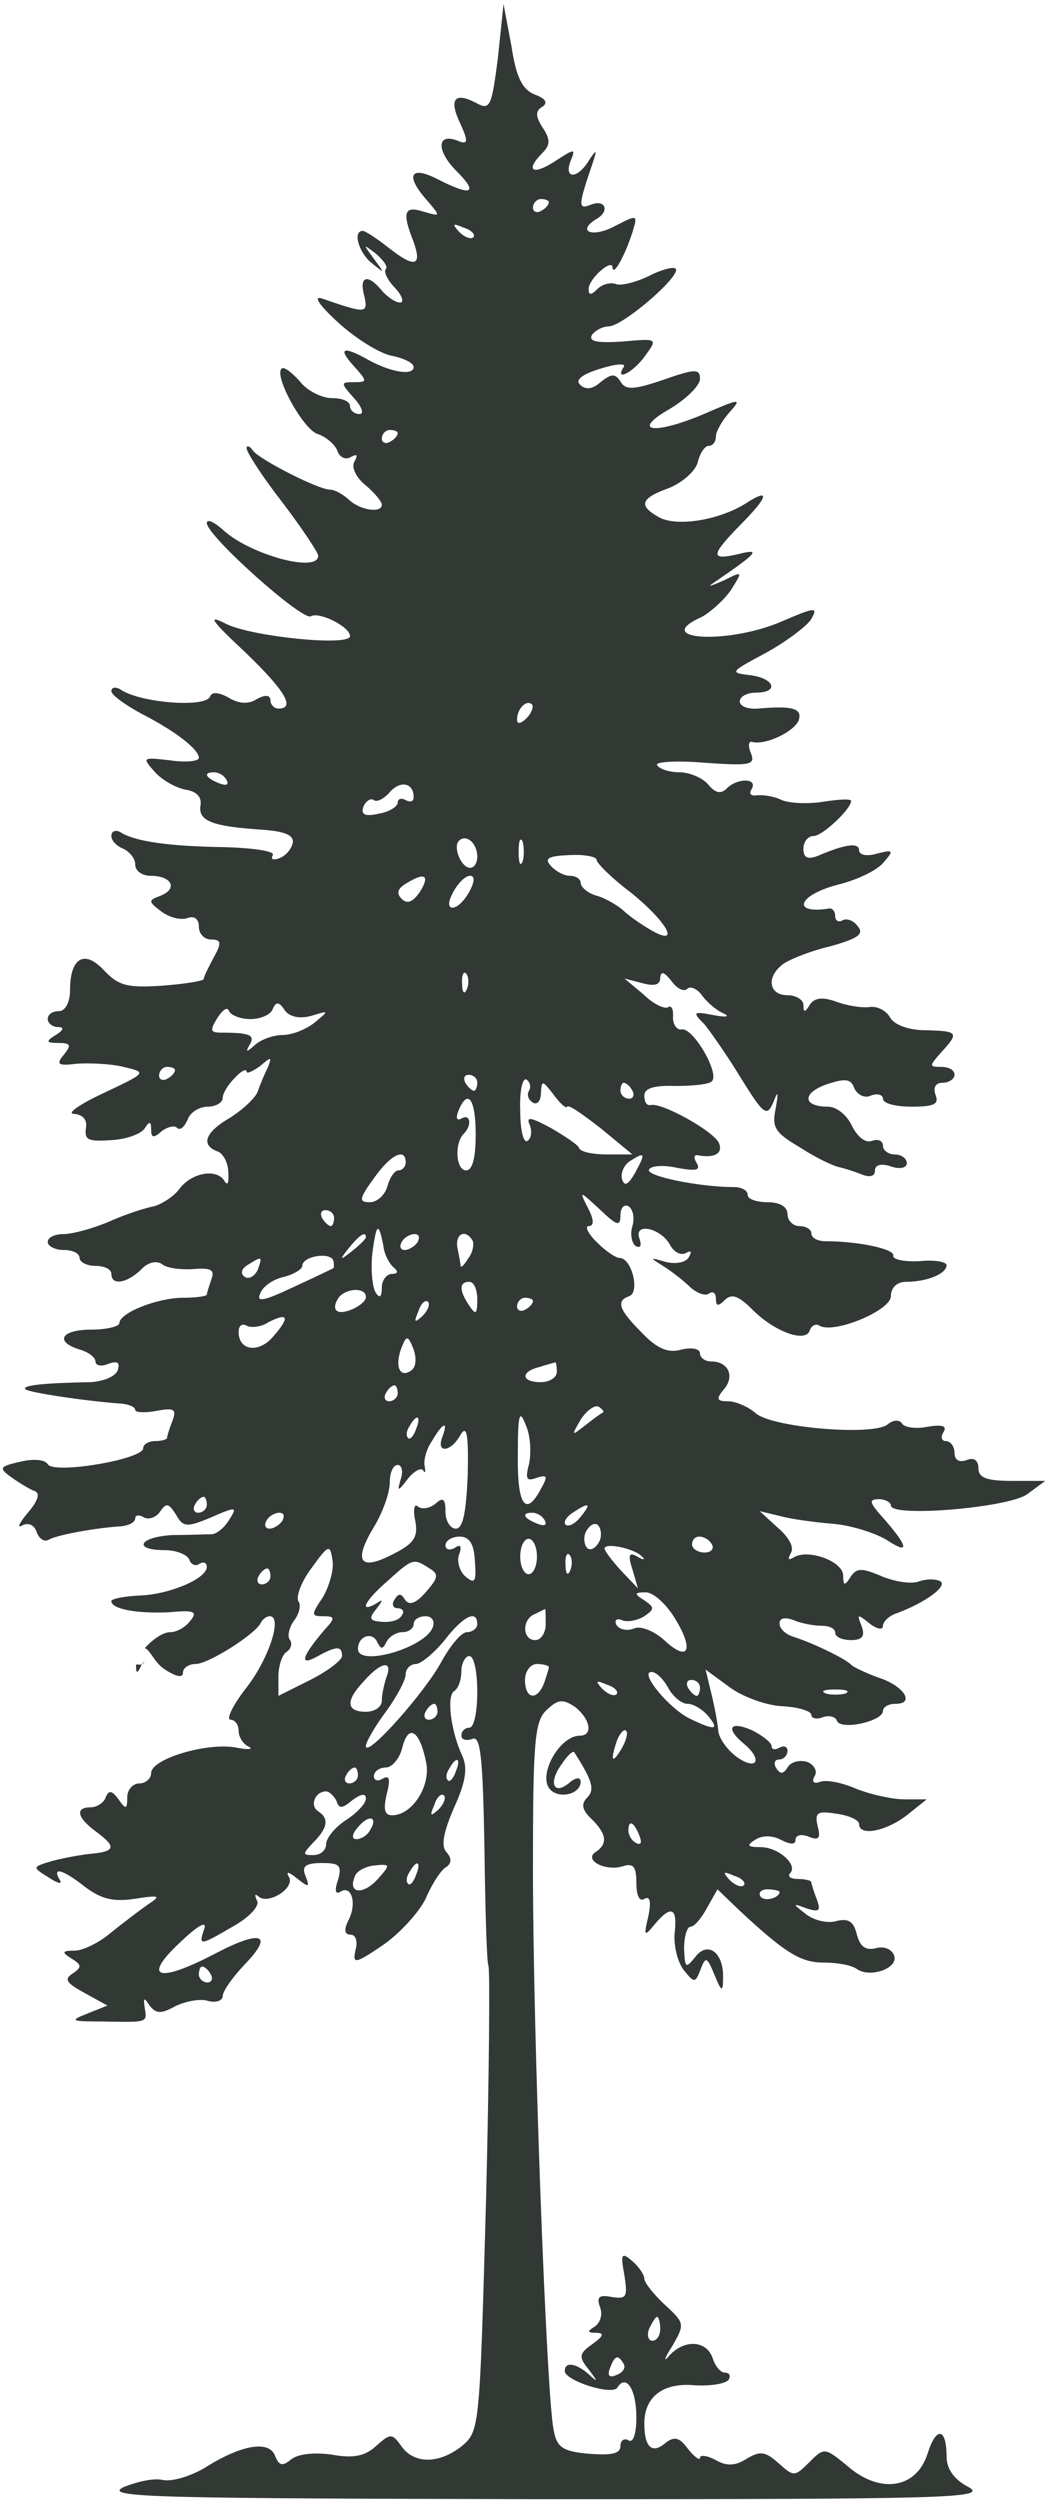 <svg version="1.2" xmlns="http://www.w3.org/2000/svg" viewBox="0 0 528 1256" width="528" height="1256">
	<title>Layer</title>
	<style>
		.s0 { fill: #323935 } 
	</style>
	<g id="Layer">
		<path id="Layer" fill-rule="evenodd" class="s0" d="m253.2 2l4 21.2c2.4 16 5.6 22 12 24.4q7.8 3 3.6 6c-3.6 2-3.6 4.8 0 10.4 4 6 4 8.8 0 12.8-8.8 8.8-5.2 11.6 6 4.4 10.4-6.8 10.8-6.8 8 0-3.2 8.8 3.6 8.8 9.2-0.4 4-6 4.4-6 2 1.2-7.2 21.2-7.6 23.6-0.8 20.8 7.2-2.8 9.6 3.2 2.8 7.2-10 6-2.8 9.6 8.4 4 12.4-6.4 12.4-6.4 9.6 2.8-3.6 11.2-9.6 22.4-10 17.6 0-4.8-12 5.6-12 10.8 0 3.2 1.2 3.2 4.4 0 2.4-2.4 6.8-3.6 9.6-2.4 2.8 0.8 10.8-1.2 17.6-4.8 6.8-3.2 12.4-4.4 12.4-2.4 0 5.2-27.2 28.4-34 28.4-2.8 0-6.8 2-8.4 4.4-1.6 3.2 2.8 4 15.2 3.2 18-1.6 18-1.6 11.6 7.2-6 8.4-15.6 13.2-10.8 5.6 1.6-2-4-1.6-11.6 0.8-9.2 2.8-12.8 5.6-10.4 8 2.8 2.8 6.4 2.4 10.4-1.2 5.6-4.4 7.2-4.4 10-0.4 2.4 4.4 6.4 4.4 21.6-0.8 16-5.6 18.4-5.6 18.4-0.4 0 3.2-6.8 10-14.8 14.8-20.4 11.6-8.8 13.6 16.8 2.8 18.4-8 19.2-8 12.8-0.8-3.6 4-6.8 9.6-6.8 12 0 2.8-1.6 4.8-3.6 4.8-2 0-4.4 3.6-5.6 8.4-1.2 4.4-7.6 10-14.4 12.8-14.4 5.2-15.6 8.8-4.8 14.8 9.2 4.8 30.4 1.2 43.6-7.2 12.4-8 11.2-3.2-3.2 11.2-14.8 15.2-14.8 17.6-0.8 14.4 11.2-2.8 10.4-1.2-10 12.8-6 4-5.6 4 2.8 0.4 9.6-4.8 9.6-4.8 3.6 4.8-3.6 5.2-10.4 11.2-14.8 13.6-26 11.6 13.6 14 40.8 2 16.8-7.2 18-7.2 14-0.4-2.8 3.6-12.8 11.2-23.2 16.8-17.2 9.2-17.6 9.6-7.2 10.8 12.4 1.6 14.8 8.8 2.8 8.8-4.4 0-8 2-8 4.4 0 2.4 4 4 9.2 3.6 17.6-1.6 22.4 0 20.4 6-2.4 5.6-16.4 12.4-23.2 10.8-2-0.8-2.4 2-0.8 5.6 2.4 6-0.4 6.4-23.6 4.8-14-1.2-24.8-0.4-23.6 1.2 1.2 2 6.4 3.6 11.2 3.6 5.2 0 11.6 2.8 14.4 6 3.6 4.4 6.4 5.2 9.6 2 5.2-5.2 15.6-5.2 12.4 0.4-1.6 2.4-0.4 3.6 2.4 3.2 3.2-0.4 8.8 0.4 12.8 2.4 4 1.6 13.2 2 20.8 0.8 7.6-1.2 14-1.6 14-0.4 0 4-14.4 17.6-18.8 17.6-2.8 0-5.2 2.8-5.2 6.4 0 4.4 2 5.6 7.2 3.6 14-6 20.8-6.8 20.8-2.8 0 2.4 4 3.2 9.2 1.6 8-2 8.4-1.6 3.2 4.4-3.2 4-13.2 8.8-22.8 11.2-20.4 5.2-24 15.2-4.4 12 1.6 0 2.8 1.6 2.8 4 0 2 1.6 3.2 3.6 2 2-1.2 5.6 0 7.6 2.8 3.6 4 0.4 6.4-14.4 10.4-10 2.4-20.8 6.8-23.6 9.2-8 6.4-6.4 15.2 2.8 15.2 4.4 0 8 2.4 8 4.8 0 4 0.8 4 3.2 0 2.4-3.6 6.4-4 13.2-1.6 5.2 2 12.8 3.2 16.4 2.8 4-0.8 8.8 1.6 10.8 5.2 2 3.6 9.2 6.4 18 6.4 16.4 0.4 16.8 1.2 7.6 11.2-6 6.8-6 7.2 0 7.2 4 0 6.8 1.6 6.8 4 0 2-2.8 4-6 4-3.6 0-4.8 2.4-3.6 6 2 4.8-0.8 6-12 6-8 0-14.4-1.6-14.4-4 0-2-2.8-2.8-6-1.6-3.2 1.6-6.8-0.4-8.4-3.6-1.6-4.8-4.4-5.2-14-2-12.4 4.4-12 11.2 0.8 11.2 4.4 0 9.6 4.4 12 9.6 2.8 5.6 6.8 8.8 10 7.6 3.2-1.2 5.6 0 5.6 2.4 0 2.4 2.8 4.4 6 4.4 3.2 0 6 2 6 4.4 0 2.4-3.6 3.2-8 1.6-4.8-1.6-8-0.8-8 2 0 3.2-2.8 3.6-6.8 2-4-1.6-9.2-3.2-11.2-3.6-2.4-0.4-11.2-4.4-19.2-9.6-12.8-7.6-14.8-10-12.8-19.6 1.6-8.8 1.2-9.6-1.2-3.2-3.2 7.2-4.8 6-16-12-6.8-11.2-15.2-23.2-18.4-27.2-6.4-6.4-6-6.8 4.4-4.8 6.4 1.2 8.4 0.8 5.2-0.8-3.2-1.2-8-5.2-10.8-8.8-2.4-3.6-6-5.2-7.6-3.6-1.6 1.6-5.2 0-8-4-3.6-4.4-5.2-5.2-5.6-1.6 0 3.6-2.8 4.4-8.8 2.8l-9.2-2.4 9.6 8c4.8 4.8 10.8 7.6 12.4 6.4 1.6-1.2 2.8 1.2 2.4 5.2 0 3.6 2 6.4 4.4 6 5.6-1.2 19.2 22 15.2 26-1.2 1.6-9.6 2.4-18.4 2.4-10.8-0.4-15.6 1.2-15.6 4.8 0 3.2 1.2 5.2 3.2 4.8 5.2-1.6 32 13.2 34.4 19.2 2 5.2-2.4 7.6-10.8 6-2-0.4-2 1.6-0.4 4 2 3.6-0.4 4-9.6 2.4-6.8-1.6-13.6-1.2-14.4 0.8-2 3.2 25.2 8.8 42.8 8.8 3.6 0 6.8 1.6 6.8 4 0 2 4.4 3.6 10 3.6 6.4 0 10 2.4 10 6 0 3.2 2.8 6 6 6 3.2 0 6 1.6 6 3.6 0 2.4 3.2 4 7.2 4 16.8 0 34.8 4 34 7.2-0.4 2 5.6 3.2 13.2 2.8 7.6-0.8 13.6 0.4 13.6 2 0 4.4-10 8.4-20.4 8.4-4.4 0-7.6 2.8-7.6 7.2 0 7.2-28.8 19.2-36 14.8-1.6-1.2-4 0-4.8 2.4-2 6.4-17.6 0.8-28.8-10.4-6.8-6.8-10.4-8.4-14-4.8-3.2 3.2-4.4 3.2-4.4-0.8 0-2.8-1.6-4-3.6-2.4-2 1.2-6-0.4-9.2-3.2-2.8-2.8-8.8-7.6-13.2-10.4-7.6-4.8-7.6-4.8 0.8-2.4 4.8 1.2 10 0.4 11.6-2.4 1.6-2.8 1.2-3.6-1.6-2-2.4 1.2-6-0.4-8-4.4-4.8-8.4-18.4-11.2-15.2-2.8 1.2 3.6 0.4 4.8-2 3.6-2-1.6-2.8-6-1.6-10 1.2-4 0.4-8.4-2-10-2-1.2-4 0.8-4 4.4 0 6-1.6 5.6-10.4-2.8-10.4-9.6-10.4-9.6-6-0.8 3.2 6 3.2 9.2 0.4 9.2-2 0-0.4 3.6 4 8 4.4 4.4 9.6 8 11.6 8 6 0 10.4 17.2 4.8 19.2-6.8 2.4-5.2 6.8 6.4 18.4 7.6 8 13.2 10.4 20 8.4 5.2-1.2 9.2-0.4 9.2 2 0 2 2.4 4 5.6 4 8.8 0 12 7.6 6.4 14-4 4.8-3.6 6 2 6 4 0 10.4 2.8 14 6 8 7.2 59.2 11.6 66.4 5.6 2.8-2.4 6-2.4 7.2-0.4 1.2 2 7.2 2.8 12.8 1.6 7.6-1.2 10-0.4 8 2.8-1.6 2.4-0.8 4.4 1.2 4.4 2.4 0 4.4 2.8 4.4 6 0 3.6 2.4 4.8 6 3.6 3.6-1.6 6 0 6 4 0 4.8 4 6.4 16.8 6.4h16.8l-9.2 6.8c-10 6.8-68.4 11.6-68.4 5.6 0-1.6-2.8-3.2-6-3.2-5.2 0-4.8 1.6 1.2 8.4 13.2 14.8 14.8 20 3.2 12.4-5.6-3.6-18-7.6-27.2-8.4-9.6-0.8-21.6-2.4-27.2-4l-10-2.4 9.2 8.4c5.6 4.8 8.4 10 6.4 12.8-1.6 3.2-1.2 3.6 1.6 2 7.2-4.4 24.8 2 24.8 9.2 0 5.2 0.8 5.2 3.6 0.8 3.2-4.8 5.6-4.8 16-0.4 6.8 2.8 15.2 4 18.8 2.4 3.6-1.2 8-1.2 10.4 0 4 2.4-7.6 10.8-21.6 16-4 1.2-7.2 4.4-7.2 6.4 0 2.4-3.2 1.6-6.8-1.2-6-4.8-6.4-4.8-4 1.2 2 5.2 0.4 7.2-5.2 7.2-4.4 0-8-1.6-8-3.6 0-2.4-3.2-3.6-6.8-3.6-4 0-10.4-1.2-14-2.8-4.4-1.6-7.2-1.2-7.2 1.6 0 2.8 3.2 5.6 7.2 6.8 10 3.2 26.4 11.2 28.8 14 1.2 1.2 7.2 4 13.6 6.4 12.8 4 18.8 13.2 8.8 13.2-3.6 0-6.4 1.6-6.4 3.6 0 5.2-21.6 10-23.2 4.8-0.8-2-4-2.8-7.2-1.6-3.2 1.2-5.6 0.4-5.6-1.2 0-2-6.8-4-14.8-4.4-8-0.4-20-4.8-26.4-9.6l-12-8.8 2.8 11.6c1.6 6.4 3.2 14.8 3.6 19.2 0.4 4 4.8 10 10 13.6 9.6 6.4 12.4 0.8 2.8-7.2-9.2-7.6-7.2-11.6 4-6.8 5.6 2.8 10 6.4 10 8 0 2 2 2 4 0.8 2.4-1.2 4-0.4 4 1.6 0 2.4-2 4.4-4.4 4.4-2 0-2.8 2-1.2 4.4 2 3.2 3.6 2.8 5.6-0.4 1.6-2.8 6-4 10-2.8 3.6 1.6 5.2 4.8 3.6 7.2-1.6 2.8-0.4 4 2.8 2.8 3.2-1.2 11.2 0.4 18.4 3.6 7.2 2.8 18 5.2 24 5.2h11.2l-10 8c-10.4 8-24 10.8-24 4.4 0-2-5.2-4.4-11.6-5.2-9.6-1.6-10.8-0.4-9.2 6.4 1.6 6 0.4 7.2-4.4 5.2-4-1.6-6.8-0.8-6.8 1.6q0 3.6-7.2 0c-4.4-2.4-9.6-2.4-13.2 0-4.4 2.8-3.6 3.6 2.8 3.6 9.2 0 19.2 9.2 14.8 13.2-1.2 1.6 0.4 2.8 4 2.8 3.6 0 6.8 0.8 6.8 1.6 0 0.8 1.2 4.8 2.8 8.8 2 5.6 1.2 6.4-5.2 4.4-7.2-2.8-7.2-2.4-0.4 2.8 4 3.2 10.8 4.8 15.2 3.6 6-1.6 8.8 0 10.4 6.4 1.6 6.4 4.4 8.4 9.6 7.2 4-1.2 8 0.4 9.2 3.6 2.4 6.4-12 11.6-18.8 6.8-2.8-2-10-3.2-16.8-3.2-11.6 0-19.6-5.2-42.4-26.4l-10.8-10.4-5.2 9.2c-2.8 5.2-6.4 9.6-8.4 9.6-1.6 0-3.2 4.8-3.2 10.8 0.4 10 0.8 10.4 5.6 4.4 6.4-8.4 14.4-2 14 10.4 0 7.6-0.8 7.2-4.4-1.6-3.6-8.8-4.4-9.2-6.8-2.8-2.8 7.2-3.2 7.2-8.4 0.8-3.2-4-5.2-12-4.8-18.4 1.6-13.2-1.6-14.8-10-4.8-5.2 6.4-5.6 6-3.2-4 1.6-7.6 0.8-10.4-2-8.8-2.4 1.6-4-1.6-4-8 0-8.4-1.6-10-6.8-8.4-8.8 2.8-20-3.2-13.6-7.2 6-4 5.6-8.8-2-16.4-4.8-4.4-5.6-7.6-2.4-10.8 4-4 2.8-8.4-6.4-22.8-0.4-1.2-3.6 1.6-6.4 6-6.8 9.2-4 16 4 9.2 3.2-2.8 5.6-2.8 5.6-0.4 0 6-10.4 8.8-15.2 4-6.8-6.8 4.4-27.2 14.8-27.2 6.8 0 5.2-8.4-2.4-14.4-6-4-8.4-4-14 1.2-6.4 5.6-7.2 15.2-7.2 80.8 0 82 6.8 264.4 10.4 281.2 1.6 8.8 4.4 10.8 18 12 11.2 0.8 15.6 0 15.6-4 0-2.8 2-4 4-2.8 2.4 1.6 4-3.2 4-11.6 0-14-5.2-22-9.6-14.8-2.8 4-26.4-3.6-26.4-8.4 0-4.8 5.6-4 12 1.6 4.8 4.4 4.8 4 0-2.4-5.2-6.4-4.8-8 2-12.8 5.6-4 6-5.6 1.6-5.6-4.4 0-4.4-0.8-0.4-3.2 2.8-2 4-6.4 2.4-10-1.6-4.8-0.4-6 6-4.8 7.6 1.2 8 0 6.4-10.8-2-10.8-1.6-12 4-7.2 3.2 2.8 6 6.8 6 8.8 0 2 4.8 8 10.4 13.2 10 9.2 10 9.6 3.6 20.8-4 6-4.4 8.4-1.6 4.8 7.6-8.4 18.8-8 22 1.2 1.2 4 4 7.2 6 7.2 2.4 0 3.2 1.6 2 3.6-1.6 2-8.8 3.2-16.8 2.8-16-1.6-25.6 5.6-25.6 19.2 0 12 4 15.6 10.8 9.6 4.4-3.2 6.8-2.8 11.2 3.2 3.2 4 6 6 6 4.4 0-1.6 3.6-1.2 8 1.2 5.6 3.2 10 2.8 15.6-0.8 6.8-4 9.2-3.6 16 2.4 7.6 6.8 8 6.8 15.6-0.8 7.2-7.2 7.6-7.2 18.8 2 16.4 14.4 34.8 11.6 40.4-6 4.4-14 9.6-13.2 9.6 1.6 0 6 4 11.6 11.2 15.2 9.6 5.6-12.4 6-213.2 6-194.8-0.4-222.4-0.8-212-6 6.8-2.8 15.6-4.8 20-3.6 4.8 0.8 14.4-2 22-6.8 18-11.2 31.6-13.2 34.4-5.2 2 4.8 3.6 5.2 8 1.6 3.6-2.8 11.6-3.6 20.4-2.4 10.8 2 16.8 0.8 22.4-4.4 7.2-6.4 8-6.4 12.8 0.4 6.4 8.8 18.8 8.8 30.4-0.4 8.8-7.6 8.8-9.2 12-123.2 1.6-63.6 2-116.8 1.2-118-0.8-1.2-1.6-28-2-59.2-0.8-46-2-56.4-6-54.8-3.2 1.2-5.6 0.4-5.6-1.6 0-2.4 2-4 4-4 2.4 0 4-8 4-18 0-10-1.6-18-4-18-2 0-4 3.6-4 7.6 0 4.4-1.6 8.8-3.6 10-4 2.4-1.6 20.4 4 32.4 2.8 6 2 12.8-4 26-5.2 12-6.8 19.2-4 22.4 2.8 3.2 2.8 5.6 0 7.6-2.4 1.2-7.2 8.4-10.4 16-3.6 7.2-13.6 18-22 23.6-13.6 9.2-14.8 9.2-13.2 2 1.2-4.4 0-7.6-2.4-7.6q-4.8 0-1.2-7.2c4.4-8.4 1.6-18-4-14.4-2.4 1.6-3.2-0.4-1.2-6 2-7.2 0.8-8.4-8-8.4-8.4 0-10.4 1.6-8.4 6.4 2.4 6 1.6 6-4.4 1.2-4-3.2-5.6-3.6-4-0.8 3.6 5.6-10.4 14.4-15.2 10-2-1.6-2-0.8-0.8 2 1.6 2.4-3.2 8-11.6 12.8-17.2 10-18 10.4-14.8 1.2 1.2-4-3.6-1.2-12.4 7.2-19.2 18-10.8 20.4 17.6 5.6 23.6-12.4 30-10 14.8 5.6-6 6.4-10.8 13.2-10.8 15.6 0 2.4-3.6 3.6-7.6 2.4-4-1.2-11.6 0.4-16.4 2.8-7.2 4-9.6 3.6-12.8-0.4-2.8-4.4-3.2-4-2.4 1.2 1.2 7.6 1.6 7.2-21.6 6.8-15.6 0-16.4-0.4-7.2-4l10-4-11.6-6.4c-8.8-4.8-10.4-6.8-6-9.6 4.8-3.2 4.8-4.4-0.4-7.6-5.2-3.2-4.8-4 1.6-4 4 0 12.4-4 18.4-9.2 6-4.8 14.4-11.2 18.4-14 6.8-4.4 6-4.8-6.8-2.8-10.8 1.6-16.8 0-24.8-6-11.2-8.8-16.8-10.4-12.8-3.6 1.6 2.4-0.8 2-5.6-1.2-8.4-5.2-8.4-5.2 2.4-8.4 6.4-1.6 15.2-3.2 20.4-3.6 10.8-1.2 11.2-3.6 0.8-11.2-9.2-6.8-10.4-12-2.4-12 3.2 0 6.8-2.4 7.6-5.2 1.6-3.6 3.2-3.2 6.4 1.2 3.6 5.2 4.4 5.2 4.4-1.2 0-3.6 2.8-6.8 6-6.8 3.2 0 6-2.4 6-5.2 0-7.2 28.4-15.6 42.8-12.8 6 1.2 8.8 0.8 6.4-0.4-2.8-1.2-5.2-4.8-5.2-8 0-3.2-2-5.6-4-5.6-2.4 0 0.8-6.8 7.2-15.2 11.6-14.4 19.2-36.8 12.4-36.8-1.6 0-3.6 1.6-4.4 3.2-2.4 5.6-26.4 20.8-32.8 20.8-3.6 0-6.4 2-6.4 4.4 0 2.8-3.6 2-9.6-2-4.8-3.2-7.8-10.9-9.7-10.2 3.8-4.4 9.2-8.2 12.9-8.2 3.2 0 7.6-2.4 10-5.6 4-4.8 2-5.6-10.4-4.4-16.4 0.8-29.2-1.6-29.2-5.6 0-1.2 6.4-2.4 14-2.8 14.8-0.4 34-8.4 34-14.4 0-2-1.6-2.8-3.6-1.6-2 1.6-4.4 0.4-5.2-2-0.8-2.4-6.4-4.8-12.4-4.8-16.4 0-12.8-6.8 4.4-7.6 8 0 16.8-0.4 19.2-0.4 2.4 0 6.4-3.2 8.8-7.2 4.4-6.8 3.6-6.8-9.2-1.2-12.4 5.2-14 4.8-17.6-1.6-3.6-5.6-4.8-6-8-1.2-2 2.8-5.6 4-8 2.8-2.4-1.6-4.4-1.2-4.4 0.4 0 2-3.2 3.6-6.8 4-13.2 0.8-32.8 4.4-36.8 6.8-2 1.2-4.8-0.4-6-4-1.2-3.6-4.4-4.8-7.2-3.2-2.8 1.6-1.6-1.2 2.8-6.4 4.8-5.6 6.4-9.6 3.6-10.8-2.4-0.8-7.6-4-11.6-6.8-6.8-4.8-6.4-5.6 4-8 6.8-1.6 12.4-1.2 14 1.2 2.8 5.2 48-2.4 48-8 0-2 2.8-3.6 6-3.6 3.2 0 6-0.8 6-1.6 0-0.8 1.2-4.8 2.8-8.8 2-5.6 0.8-6.4-8-4.8-6 1.2-10.8 0.8-10.8-0.4 0-1.6-3.2-2.8-6.8-3.2-17.6-1.2-46.8-5.6-48.4-7.2-2-2 9.2-3.2 32.8-3.6 6.4-0.4 12.4-2.8 13.6-6 1.2-4 0-4.8-4.8-3.2-3.6 1.6-6.4 0.8-6.4-1.2 0-2-3.6-4.8-8-6-12.8-4-9.2-10 6-10 7.6 0 14-1.6 14-3.2 0-5.2 19.2-12.8 32-12.8 6.8 0 12-0.8 12-1.6 0-0.8 1.2-4.4 2.4-8 1.6-4.4-0.4-5.6-9.2-4.8-6 0.4-13.2-0.4-15.6-2.4-2.8-2-7.2-1.2-10.8 2.8-7.2 6.8-14.8 8-14.8 2 0-2.4-3.6-4-8-4-4.4 0-8-2-8-4 0-2.4-3.6-4-8-4-4.4 0-8-2-8-4 0-2.4 3.6-4 8-4 4.4 0 14.8-2.8 23.2-6.4 8-3.6 18-6.8 22.4-7.6 4-1.2 9.6-4.8 12.4-8.4 6-8.4 18.8-10.8 22.8-4.4 1.6 2.8 2.4 1.2 2-4 0-5.2-2.8-10-5.6-10.8-8.4-3.2-6-9.6 6.4-16.8 6.4-4 12.8-10 14-13.2 1.2-3.6 3.6-9.2 5.2-12.4 2-5.2 1.6-5.2-4-0.4-4 2.8-6.8 4-6.8 2.8 0-1.6-2.8-0.4-6 3.2-3.2 3.2-6 7.6-6 10 0 2.4-3.6 4.4-7.6 4.4-4 0-8.8 2.8-10 6.4-1.6 3.6-3.6 5.6-5.2 4.4-1.2-1.6-4.8-0.8-8 1.6-4 3.6-5.2 3.2-5.2-0.8 0-4.4-0.8-4.4-3.2-0.8-1.6 2.8-9.2 5.6-16.8 6-11.6 0.8-13.6 0-12.8-6 0.8-4.4-1.6-6.8-6-7.2-4 0 2.8-4.8 14.8-10.4 22-10.4 22-10.4 10-13.2-6.4-1.6-17.2-2-23.2-1.6-9.6 1.2-10.8 0.4-6.8-4.4 4-4.8 3.6-6-2.4-6-6.4 0-6.8-0.8-1.6-4 4-2.4 4.4-4 1.2-4-2.8 0-5.2-2-5.2-4 0-2.4 2.4-4 5.6-4 3.2 0 5.6-4.4 5.6-10.4 0-16.4 7.2-20.8 17.2-10 7.2 7.6 11.6 8.8 29.2 7.6 11.2-0.8 20.4-2.4 20.8-3.2 0-1.2 2.4-6 5.2-11.2 4-7.2 3.6-8.8-1.6-8.8-3.2 0-6-2.8-6-6.4 0-4-2.4-5.6-5.6-4.4-3.2 1.2-8.8 0-13.2-3.2-6.8-5.2-6.8-5.6-0.4-8 8.8-3.6 5.6-10-5.2-10-4 0-7.6-2.4-7.6-5.6 0-3.2-2.8-6.4-6-8-3.2-1.2-6-4-6-6.4 0-2.4 2-3.2 4.4-2 7.2 4.8 24.8 7.2 52.4 7.6 14.4 0.4 25.6 2 24.4 4-1.2 2 0 2.8 3.2 1.6 3.2-1.2 6-4.4 6.8-7.6 0.8-4-4-6-16-6.8-24.4-1.6-31.6-4.4-30.4-12 0.8-4.4-2-7.2-7.2-8-4.8-0.8-12-4.8-15.6-8.8-6.8-7.6-6.4-7.6 7.6-6 8 1.2 14.4 0.4 14.4-1.2 0-4.4-12-13.6-29.2-22.4-8-4.4-14.8-9.2-14.8-11.2 0-2 2.4-2.4 5.2-0.4 10.4 6.4 42 8.8 44.4 3.2 0.8-2.4 4-2.4 9.2 0.4 5.2 3.2 10 3.6 14.4 0.8 4.4-2.4 6.8-2 6.8 0.8 0 2 2 4 4 4 8.8 0 3.2-9.2-16.8-28.4-17.6-16.4-19.2-19.2-9.2-14 13.6 6.4 62 11.2 62 6 0-4.8-15.6-12.4-19.6-10-4 2.8-52.4-40.4-52.4-46.8 0-2.4 4-0.4 8.8 4 13.6 12 47.2 21.2 47.2 12.4 0-1.6-8-13.6-18-26.8-10-12.8-18-25.2-18-27.2 0-1.6 1.6-1.2 3.2 1.2 3.2 4.4 32.8 19.6 38.8 19.6 2.4 0 6.4 2.4 9.2 4.8 5.6 5.6 16.8 7.2 16.8 2.8 0-1.6-3.6-6-8.4-10-4.8-4-7.2-9.2-5.2-12 1.6-3.2 1.2-3.6-2-2-2.4 1.6-5.6 0.4-6.8-3.2-1.2-3.2-6-7.2-10-8.4-7.2-2.4-22-29.2-18-32.8 1.2-1.2 5.2 2 9.2 6.4 3.6 4.8 11.2 8.4 16 8.4 5.2 0 9.2 1.6 9.2 4 0 2 2 4 4.8 4 2.4 0 1.2-3.6-2.8-8-6.8-7.6-6.8-8 0-8 6.8 0 6.8-0.4 0-8-8.4-9.2-5.6-10.4 7.2-3.2 11.6 6.4 22.8 8 22.8 3.6 0-2-4.8-4.4-10.8-5.6-6.4-1.2-18.4-8.8-27.2-16.8-9.6-8.8-12.8-13.6-8-12 22 7.6 23.2 7.6 21.2-1.2-2.8-10 1.6-11.6 8.8-2.8 2.8 3.2 6.8 6 9.2 6 2 0 1.2-3.2-2.4-7.2-4-4-6-8.4-4.8-9.6 1.2-1.2-1.2-4.4-4.8-7.6-6.8-5.2-6.8-5.2-1.2 2.4 5.6 7.6 5.6 7.6-0.8 2.4-6.8-5.2-10-16.4-4.8-16.4 1.2 0 6.8 3.6 12.4 8 13.6 10.8 17.6 10 13.2-2.4-6-15.2-4.8-18.4 5.2-15.2 8.4 2.4 8.4 2.4 2-5.2-11.6-12.8-9.2-18.4 4.8-11.2 17.2 8.8 20.8 7.2 9.6-4-10.4-10.4-10-19.6 0.8-15.2 4.8 2 5.2 0.4 1.2-8.4-6-12.4-3.2-16.4 7.6-10.8 7.2 4 8 2.4 11.2-22.8zm-182.4 835.2q-2.4 5.4-2.4 0c-0.1-2 1.1-0.2 3-1.2q-0.4 0.5-0.6 1.2zm0.6-1.2q0.5-0.8 1.3-1.2c-0.4 0.6-0.9 1-1.3 1.2zm200.6-736c-2 0-4 2-4 4.4 0 2 2 2.8 4 1.6 2.4-1.2 4-3.2 4-4.4 0-0.8-1.6-1.6-4-1.6zm-38.8 14.4c-5.6-2.4-6-2-2.4 2 2.8 2.8 6 4 7.2 2.8 1.2-1.2-0.8-3.6-4.8-4.8zm-37.2 101.6c-2 0-4 2-4 4.4 0 2 2 2.8 4 1.6 2.4-1.2 4-3.2 4-4.4 0-0.8-1.6-1.6-4-1.6zm71.6 138c-2.8-2.8-7.6 2-7.6 7.6 0 2.4 2 2 4.8-0.8 2.4-2.4 3.6-5.6 2.8-6.8zm-160 34c-5.6 0-4.4 2.8 2.8 5.6 3.2 1.2 4.8 0.8 3.6-1.6-1.2-2.4-4-4-6.4-4zm88.4 10c-2.8 3.2-6.4 5.2-8 4-1.6-1.2-4 0.4-5.2 3.2-1.6 4 0.8 5.2 7.6 3.6 5.2-0.8 9.6-3.6 9.6-5.6 0-2 2-2.4 4-1.2 2.4 1.2 4 0.8 4-1.6 0-7.2-6.8-8.4-12-2.4zm34.8 24.4c-3.2 3.2 1.2 13.6 5.6 13.6 2 0 3.6-2.4 3.6-5.6 0-6.8-5.6-11.6-9.2-8zm32 0.4c-1.2-2.4-2-0.4-2 5.2 0 5.6 0.8 7.6 2 4.8 0.8-2.4 0.8-7.2 0-10zm23.6 6.8c-10.4 0.4-12.8 1.6-9.6 5.2 2.4 2.8 6.8 5.2 9.6 5.2 3.2 0 5.6 1.6 5.6 3.6 0 2 3.6 5.2 8 6.4 4.4 1.2 10.4 4.8 13.2 7.2 2.8 2.8 9.2 7.2 14 10 15.2 8.8 8.8-3.6-10-18.8-9.6-7.2-17.2-14.8-17.2-16.4 0-1.6-6-2.8-13.6-2.4zm-82.4 14.4c-4 2.4-4.8 4.8-2 7.6 2.8 2.8 5.6 1.6 9.2-3.6 5.2-8.4 2.4-10-7.2-4zm32.4-4c-2.4 0-6 3.6-8.4 8-2.8 5.2-2.8 8-0.4 8 2.4 0 6-3.6 8.4-8 2.8-5.2 2.8-8 0.4-8zm-2 49.2c-1.2-1.6-2.4 0.8-2 5.2 0 4.4 1.2 5.6 2.4 2.4 1.2-2.8 0.8-6.4-0.4-7.6zm-119.2 18.8c-0.8-2.4-3.2-0.8-6 3.6-3.6 6-3.6 7.2 2 7.2 14.4 0 17.2 1.2 14.4 6-2.4 4-1.6 4 2.8 0 2.8-2.4 8.8-4.8 13.6-4.8 4.8 0 12-2.8 16.4-6.4 7.2-6 7.2-6-2-3.2-6 1.6-10.8 0.4-13.2-2.8-2.8-4.4-4.4-4.4-6-0.8-0.8 2.8-6 5.2-11.2 5.2-5.2 0-10-2-10.8-4zm-31.2 28c-2 0-4 2-4 4.4 0 2 2 2.8 4 1.6 2.4-1.2 4-3.2 4-4.4 0-0.8-1.6-1.6-4-1.6zm151.6 4c-2 0-2.8 1.6-1.6 4 1.2 2 3.2 4 4.4 4 0.8 0 1.6-2 1.6-4 0-2.4-2-4-4.4-4zm29.2 2.4c-2-1.2-3.6 5.6-3.2 15.6 0 9.6 1.6 16.4 3.6 15.2 2-1.2 2.4-4.8 1.2-8-2-4.4 0.4-4 10.8 1.6 6.8 4 13.6 8.4 14 10 0.8 2 7.2 3.2 14 3.2h12.8l-16-13.2c-8.8-6.8-16-12-16.8-10.8-0.4 1.2-3.6-1.6-6.8-6-5.6-7.2-6-7.6-6.4-0.8 0 4-2 6-4 4.8-2.4-1.6-3.2-4-2-6 1.2-2 0.4-4.4-1.2-5.6zm48.8 1.6c-0.8 0-1.6 1.6-1.6 4 0 2 2 4 4.4 4 2 0 2.8-2 1.6-4-1.2-2.4-3.2-4-4.4-4zm-83.2 14.4c-1.2 3.2-0.8 4.8 1.6 3.6 4.4-2.8 5.6 3.2 1.2 7.6-4.8 4.8-4 18.4 1.2 18.4 3.2 0 4.8-6.4 4.8-18 0-18-4-23.6-8.8-11.6zm-42.4 33.6c-7.6 10.4-7.6 12-2 12 3.6 0 7.6-3.6 8.8-8 1.2-4.4 3.6-8 5.6-8 2 0 3.6-2 3.6-4 0-7.6-7.6-4-16 8zm128.4-8.4c-2.8 2-4.4 6-3.6 8.8 1.2 4 3.2 2.8 6.8-3.6 5.2-9.6 4.8-10.4-3.2-5.2zm-152.8 24.4c-2 0-2.8 1.6-1.6 4 1.2 2 3.2 4 4.4 4 0.8 0 1.6-2 1.6-4 0-2.4-2-4-4.4-4zm23.6 22c-0.8 7.6 0 16.4 1.6 19.2 2 3.2 3.2 2.8 3.2-2.4 0-3.6 2.4-6.8 5.2-6.8 2.8 0 3.2-1.2 0.8-3.2-2-1.6-4.8-6.4-5.2-10.8-2.4-12.4-3.6-11.6-5.6 4zm-11.6-3.2c-5.2 6.4-4.8 6.8 1.6 1.6 3.6-2.8 6.8-6 6.8-6.8 0-3.2-3.2-1.2-8.4 5.2zm32.8-6.8c-2 0-5.2 1.6-6.4 4-1.2 2-0.8 4 1.6 4 2 0 5.2-2 6.4-4 1.2-2.4 0.8-4-1.6-4zm21.6 6.8c0.8 4 1.6 8 1.6 9.2 0.4 1.2 2-0.8 4-4 2.4-3.2 2.8-7.2 2-8.8-3.6-6-8.8-3.2-7.6 3.6zm-62.4 6.4c-2-4.4-15.6-2-15.6 2.8 0 1.6-4.4 4.4-9.6 5.6-5.2 1.2-10.4 4.8-11.6 8.4-2 4.4 2 3.6 16.4-3.2 10.4-4.8 19.6-9.2 20.4-9.6 0.4-0.4 0.4-2.4 0-4zm-43.2 2.4c-3.2 2-3.6 4.4-1.2 6 2 1.2 4.8-0.4 6.4-3.6 2.4-6.8 2.4-7.2-5.2-2.4zm111.6 8.4c-5.2 0-5.2 4.4 0 12 3.2 4.8 4 4.4 4-3.2 0-4.8-1.6-8.8-4-8.8zm-66 8.4c-1.6 2.4-2 4.8-0.8 6 2.8 2.8 14.8-2.8 14.8-6.8 0-5.2-10.8-4.4-14 0.8zm45.2 1.6c-1.2-1.2-3.6 0.8-4.8 4.8-2.4 5.6-2 6 2 2.4 2.8-2.8 4-6 2.8-7.2zm48.8-2c-2 0-4 2-4 4.4 0 2 2 2.8 4 1.6 2.4-1.2 4-3.2 4-4.4 0-0.8-1.6-1.6-4-1.6zm-129.2 12.4c-3.6 2.4-8.8 2.8-10.8 1.6-2.4-1.2-4 0-4 3.2 0 9.6 10.4 10.8 17.6 2 8.4-9.6 7.2-12-2.8-6.8zm73.2 13.6c-2.8-7.2-3.6-7.2-6-1.2-3.6 9.2-1.2 15.6 4.4 12 2.8-1.6 3.2-6 1.6-10.8zm71.2 6.4c-0.8 0.4-4.4 1.2-8 2.4-9.6 2.4-9.2 7.6 0.8 7.6 4.4 0 8-2.4 8-5.2 0-2.8-0.4-4.8-0.8-4.8zm-80.8 11.6c-1.2 0-3.2 1.6-4.4 4-1.2 2-0.4 4 1.6 4 2.4 0 4.4-2 4.4-4 0-2.4-0.8-4-1.6-4zm102.8 10.8c-2-1.2-6 1.6-9.2 6.4-4.8 8.4-4.8 8.4 2.4 2.8 4-3.2 8-6 8.8-6.4 0.8-0.4-0.4-1.6-2-2.8zm-36.8 9.2c-3.2-8.4-4-5.6-4 14.8-0.4 25.6 4 31.6 11.6 17.2 3.6-6.4 3.2-7.2-2-5.6-5.2 2-6 0.8-4-6.8 1.2-5.6 0.8-14.4-1.6-19.6zm-58.4 0.4c-1.6 2.4-2 4.8-0.8 6 0.8 1.2 2.8-0.8 4-4.4 2.8-6.8 0.4-8-3.2-1.6zm11.2 7.6c-2.8 4-4.4 10-3.6 12.8 0.4 2.8 0.4 3.6-0.8 2-0.8-1.6-4.4 0-7.6 4-5.2 6.8-5.6 6.8-3.6 0 1.2-3.6 0.4-6.8-1.6-6.8-2.4 0-4 4-4 8.8 0 5.2-3.6 15.2-8 22.4-10.4 17.2-7.2 22.4 9.6 13.6 10.4-5.2 12.8-8.4 11.2-16.8-1.2-5.6-0.4-8.8 1.2-7.2 2 1.6 5.6 1.2 8.8-1.2 4-3.6 5.2-2.8 5.2 4 0 4.4 2.4 8.4 5.2 8.4 3.6 0 5.2-8 6-27.2 0.4-20-0.4-25.2-3.6-20-4.8 8.8-12.4 9.6-9.2 1.2 3.2-8.4 0.4-7.6-5.2 2zm-114.8 28c-1.2 0-3.2 1.6-4.4 4-1.2 2-0.4 4 1.6 4 2.4 0 4.4-2 4.4-4 0-2.4-0.8-4-1.6-4zm185.6 8c-3.2 2-4.8 4.8-3.6 6 1.6 1.2 4.8-0.4 7.6-4 5.6-6.8 4.4-7.6-4-2zm-147.6 0c-2 0-5.2 1.6-6.4 4-1.2 2-0.8 4 1.6 4 2 0 5.2-2 6.4-4 1.2-2.4 0.8-4-1.6-4zm127.2 0c-5.6 0-4.4 2.8 2.8 5.6 3.2 1.2 4.8 0.8 3.6-1.6-1.2-2.4-4-4-6.4-4zm32.8 6c-2-1.2-4.4 0.8-6 4-1.2 3.2-0.4 6.8 1.2 8 2 1.2 4.4-0.8 6-4 1.2-3.2 0.4-6.8-1.2-8zm-69.2 6c-4 0-7.2 2-7.2 4.4 0 2 2 2.8 4.8 1.2 2.8-2 3.6-0.8 2 3.6-1.2 3.2 0.4 8.4 3.2 10.8 4.8 4 5.6 2.8 4.8-7.6-0.4-8.8-2.8-12.4-7.6-12.4zm38.8 10c0-4.9-1.9-8.9-4.2-8.9-2.3 0-4.2 4-4.2 8.9 0 4.9 1.9 8.9 4.2 8.9 2.3 0 4.2-4 4.2-8.9zm81.6-10c-2 0-3.6 1.6-3.6 4 0 2 2.8 4 6.4 4 3.2 0 4.8-2 3.6-4-1.2-2.4-4-4-6.4-4zm-184.4 12c-1.2-8.4-2-8-10.4 3.6-5.2 6.8-8 14.4-6.8 16.8 1.6 2 0.4 6.4-2 9.6-2.4 3.2-3.6 7.6-2.4 9.6 1.6 2 0.8 4.8-1.6 6.4-2 1.2-4 6.8-4 12.4v9.6l16-8c8.8-4.4 16-10 16-12 0-5.2-2.8-5.2-12.8 0.4-8.8 4.8-7.6 0 4-13.6 5.6-6 5.2-6.8-0.8-6.8-6 0-6-0.8 0-9.6 3.2-5.6 5.6-14 4.8-18.4zm136.8-6c0 1.2 4 6.4 8.4 11.2l8.4 8.8-2.8-9.6c-2.4-7.2-1.6-8.8 2.4-6.4 3.2 2 4.4 1.6 2.4 0-3.6-4-18.8-7.2-18.8-4zm-17.6 3.2c-1.2-1.6-2.4 0.8-2 5.2 0 4.4 1.2 5.6 2.4 2.4 1.2-2.8 0.8-6.4-0.4-7.6zm-91.2 12.8c-11.6 10-15.2 16.8-6 11.6 3.6-2.4 3.6-2 0 2.8-4 4.8-3.2 6 2.8 6.4 4.4 0.4 8.8-0.8 10-3.2 1.6-2 0.4-3.6-2-3.6-2.4 0-3.2-2-1.6-4.4 2-3.2 3.2-3.2 5.2 0 2 3.2 5.6 2 10.4-3.6 6.4-7.2 6.8-9.2 2-12-8-5.2-8.4-5.2-20.8 6zm-60.8-6c-1.2 0-3.2 1.6-4.4 4-1.2 2-0.4 4 1.6 4 2.4 0 4.4-2 4.4-4 0-2.4-0.8-4-1.6-4zm190.4 12c-6 0-6 0.8-0.8 4 5.2 3.6 5.2 4.4 0 8-3.2 2-8.4 3.2-11.2 2-2.8-1.2-4 0-2.8 2.4 1.6 2.4 5.6 3.2 9.2 1.6 3.2-1.2 10 1.6 14.8 6 12.4 11.6 15.2 4.8 5.2-11.2-4.4-7.2-10.8-12.8-14.4-12.8zm-50.8 8.4c0 0-2.4 1.2-4.8 2.4-6.8 2.4-6.8 13.2 0 13.2 2.8 0 5.2-3.6 5.2-8 0-4.4 0-8-0.4-7.6zm-60 3.6c-3.2 0-6 1.6-6 4 0 2-2.4 4-5.6 4-3.2 0-6.8 2.4-8 4.8-2 4-2.8 4-4.8 0-2.4-5.2-9.6-2.8-9.6 3.6 0 9.2 33.6-0.4 37.6-10.8 1.2-3.2-0.4-5.6-3.6-5.6zm9.6 12c-5.2 6.4-12 12-14.4 12-2.8 0-5.2 2.4-5.2 5.2 0 2.8-4.4 11.2-10 18.8-5.6 7.6-10 15.2-10 17.2 0 6.4 29.6-26.8 38-42.4 4.4-8 10-14.8 12.8-14.8 2.8 0 5.2-2 5.2-4 0-7.6-7.2-4-16.4 8zm-40.4 20.4c-9.6 10-9.2 15.6 0.8 15.6 4.4 0 8-2.4 8-5.6 0-3.2 1.2-8.4 2.4-12 3.2-8.4-2.8-7.6-11.2 2zm86.8-8.4c-3.2 0-6 3.6-6 8 0 9.6 6 10.8 9.6 1.6 1.2-3.6 2.4-7.2 2.4-8 0-0.8-2.8-1.6-6-1.6zm57.6 4c-6.4 0 9.2 18.8 19.6 23.6 12.4 6 14.8 5.6 8.8-1.6-2.8-3.2-7.2-6-10.4-6-2.8 0-7.2-3.6-9.6-8-2.4-4.4-6-8-8.4-8zm-22.4 6.4c-5.6-2.4-6-2-2.4 2 2.8 2.8 6 4 7.2 2.8 1.2-1.2-0.8-3.6-4.8-4.8zm42.4-2.4c-2 0-2.8 1.6-1.6 4 1.2 2 3.2 4 4.4 4 0.8 0 1.6-2 1.6-4 0-2.4-2-4-4.4-4zm72.4 4.8c-5.6 0-7.6 0.8-4.8 2 2.4 0.8 7.2 0.8 10 0 2.4-1.2 0.4-2-5.2-2zm-201.6 7.2c-1.2 0-3.2 1.6-4.4 4-1.2 2-0.4 4 1.6 4 2.4 0 4.4-2 4.4-4 0-2.4-0.8-4-1.6-4zm-16 21.6c-1.2 5.6-5.2 10.4-8.4 10.4-3.2 0-6 2-6 4.4 0 2 2 2.8 4.4 1.2 3.6-2 4 0.4 2 8-1.6 7.2-1.2 10.4 2.8 10.4 10 0 19.2-14.4 17.2-26-3.2-16.4-8.8-20.4-12-8.4zm112.4-8c-0.8-1.2-2.8 0.8-4.4 4.4-3.6 10.4-2.8 12.8 2 4.8 2.4-4 3.6-8.4 2.4-9.2zm-88.8 18.8c-1.6 2.4-2 4.8-0.8 6 0.8 1.2 2.8-0.8 4-4.4 2.8-6.8 0.4-8-3.2-1.6zm-47.6-0.4c-1.2 0-3.2 1.6-4.4 4-1.2 2-0.4 4 1.6 4 2.4 0 4.4-2 4.4-4 0-2.4-0.8-4-1.6-4zm-14.4 12c-5.6 0-8.4 7.2-4 10 5.6 3.6 4.8 8.4-2.4 15.6-5.6 6-5.6 6.4 0 6.4 3.6 0 6.4-2.4 6.4-5.6 0-2.8 4.4-8.4 10-12 5.6-3.6 10-8.4 10-10.8 0-2.8-2.4-2.4-6.8 0.8-5.2 4.4-6.8 4.4-8 0.4-1.2-2.4-3.6-4.8-5.2-4.8zm59.2 2c-1.2-1.2-3.6 0.8-4.8 4.8-2.4 5.6-2 6 2 2.4 2.8-2.8 4-6 2.8-7.2zm-43.2 16c-3.2 3.6-3.2 6-0.8 6 2.4 0 5.6-2 6.8-4.4 4.4-6.8-0.4-8.4-6-1.6zm136 1.6c0 2.4 1.6 5.2 4 6.4 2.4 1.2 2.8-0.4 1.6-3.6-2.8-7.2-5.6-8.4-5.6-2.8zm-127.6 17.6c-4.4 0.4-9.2 2.8-10 5.6-3.6 8.4 4 9.6 11.6 1.2 6.4-7.2 6.4-7.6-1.6-6.8zm17.6 3.2c-1.6 2.4-2 4.8-0.8 6 0.8 1.2 2.8-0.8 4-4.4 2.8-6.8 0.4-8-3.2-1.6zm163.2 2c-5.6-2.4-6-2-2.4 2 2.8 2.8 6 4 7.2 2.8 1.2-1.2-0.8-3.6-4.8-4.8zm16.8 6.8c-3.2 0-4.8 1.6-3.6 3.6 2 2.8 9.6 0.8 9.6-2.4 0-0.4-2.8-1.2-6-1.2zm-284.4 38.8c-0.8 0-1.6 1.6-1.6 4 0 2 2 4 4.4 4 2 0 2.8-2 1.6-4-1.2-2.4-3.2-4-4.4-4zm228.8 176c-0.8 0-2.4 2.8-4 6-1.2 3.2-0.4 6 1.6 6 2.4 0 4-2.8 4-6 0-3.2-0.8-6-1.6-6zm-23.6 25.6c-1.6 4-0.4 5.2 3.2 3.6 3.2-1.2 4.8-3.6 3.6-5.6-2.8-4.8-4.4-4.4-6.8 2z"/>
	</g>
</svg>